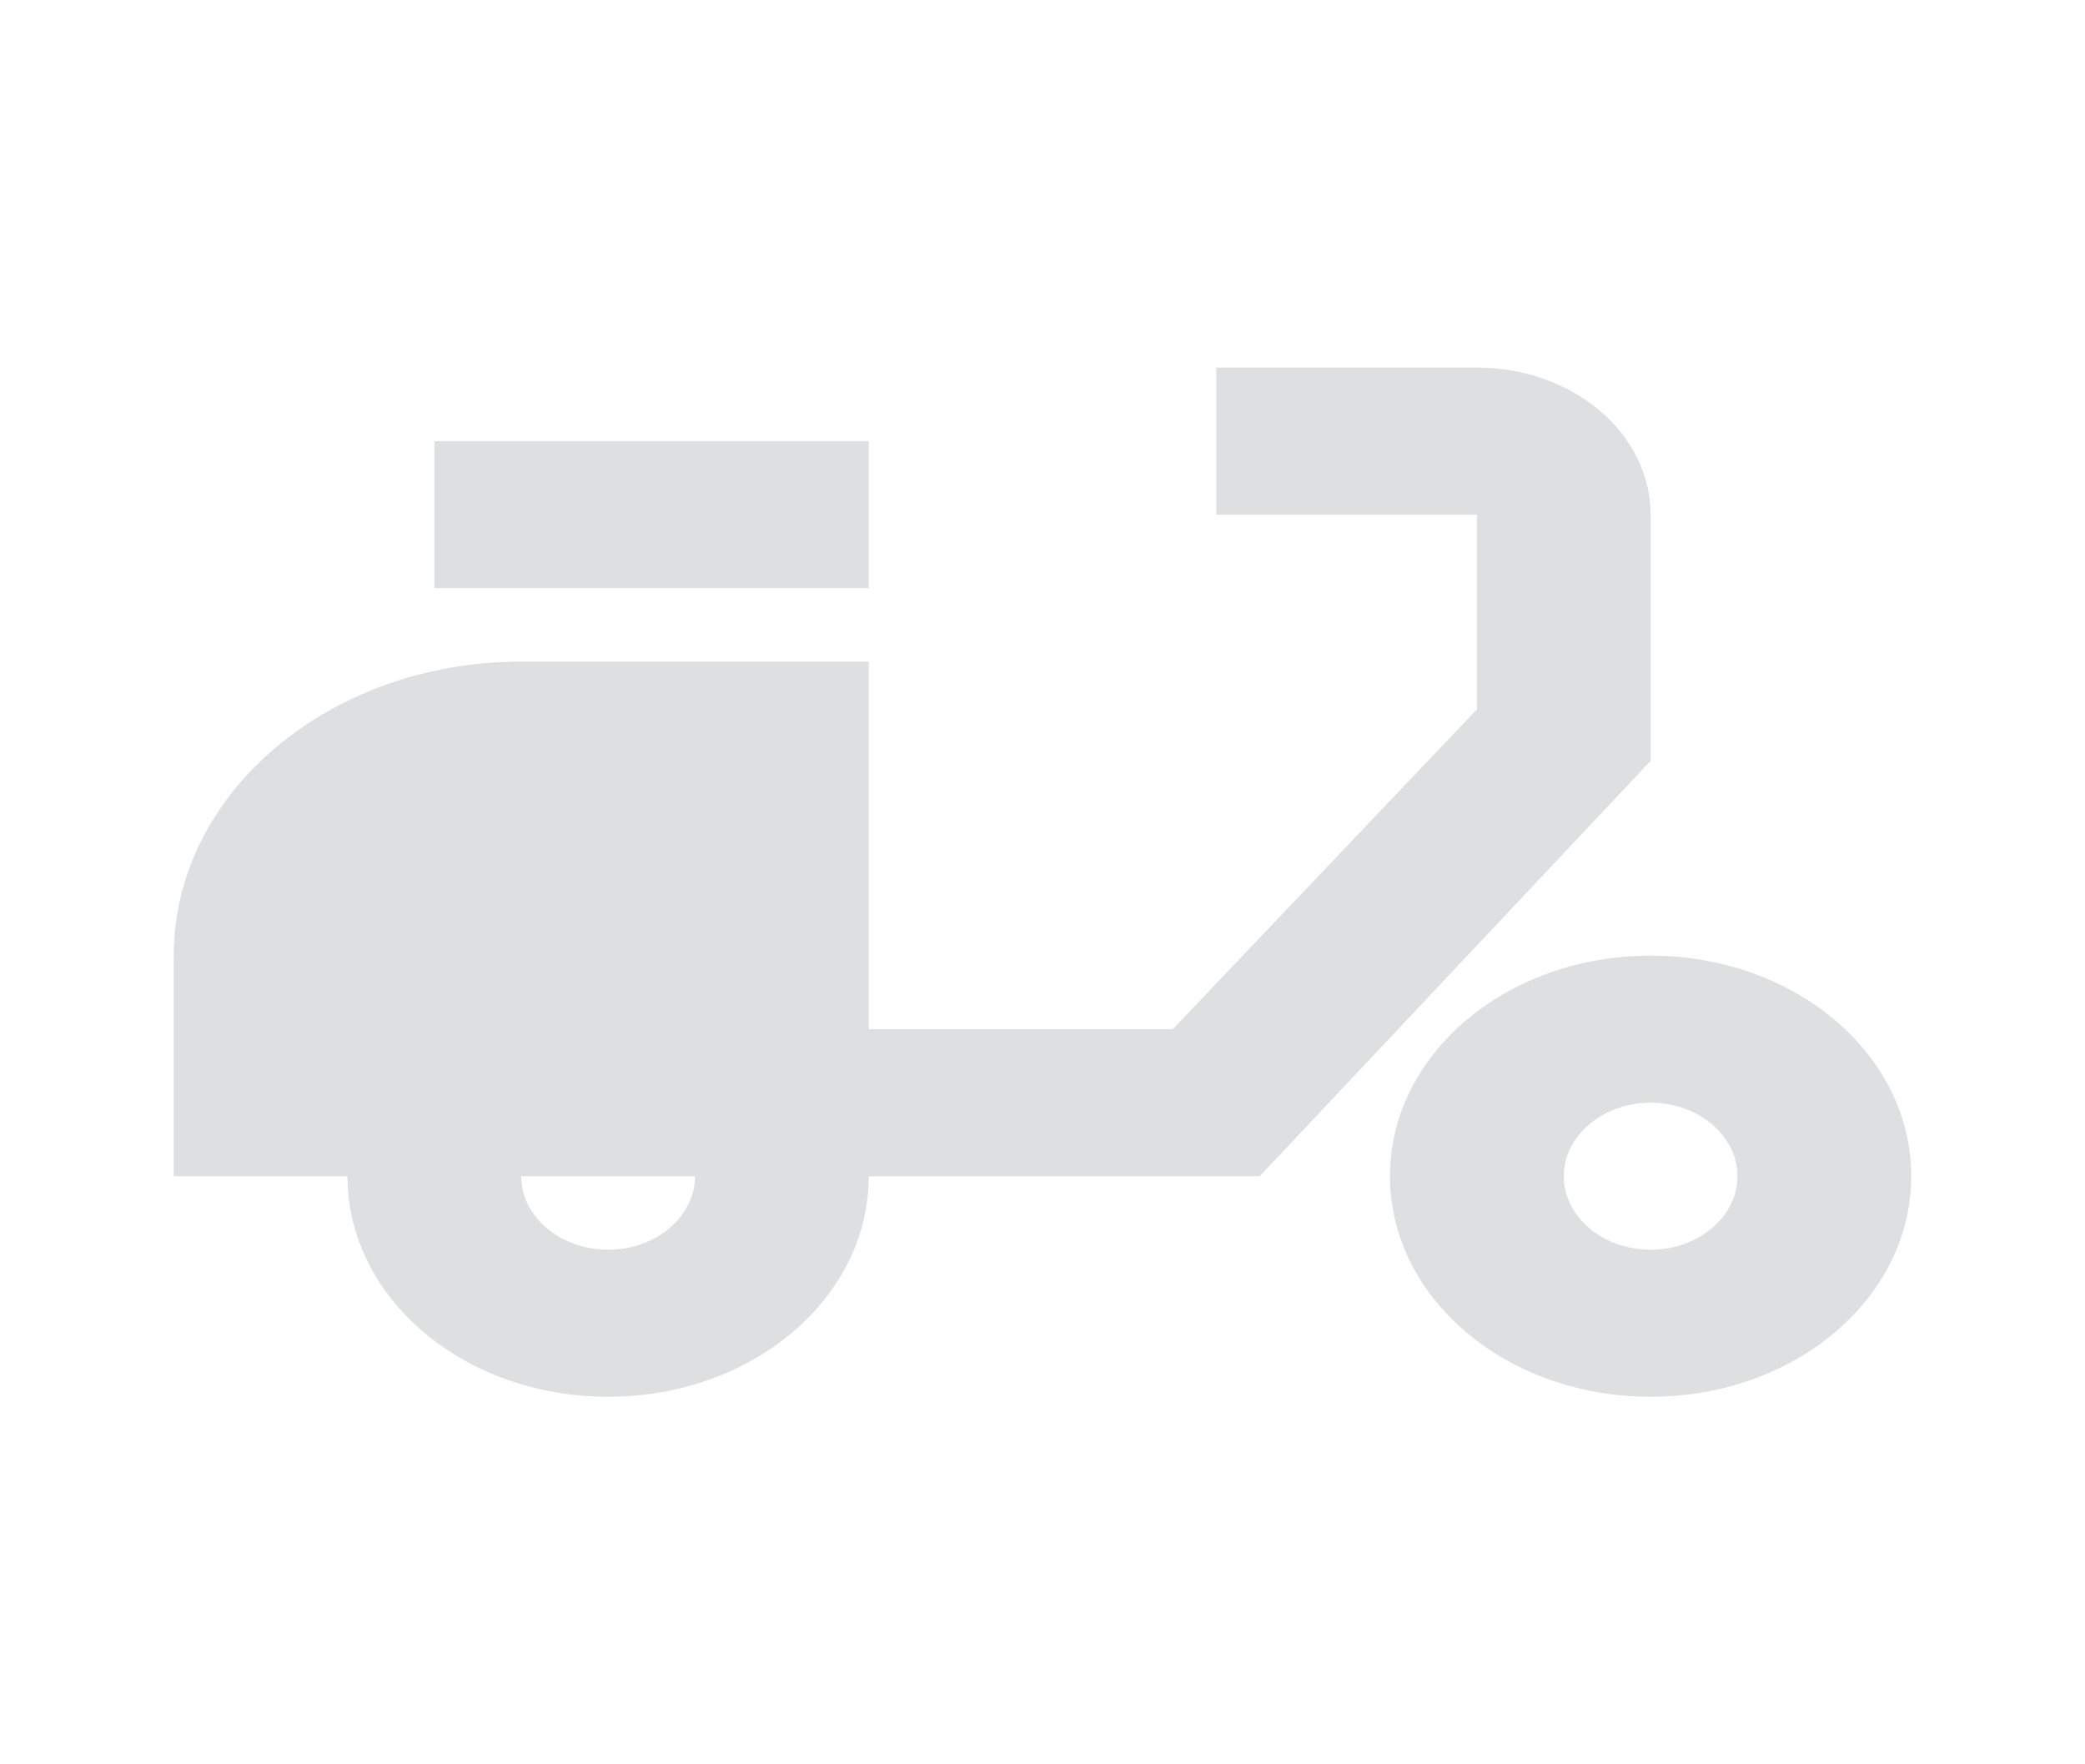 <svg width="130" height="110" viewBox="0 0 130 110" fill="none" xmlns="http://www.w3.org/2000/svg">
<g id="mdi:delivery-dining">
<path id="Vector" d="M102.916 68.75C105.896 68.75 108.333 70.813 108.333 73.334C108.333 75.855 105.896 77.917 102.916 77.917C99.937 77.917 97.5 75.855 97.5 73.334C97.5 70.813 99.937 68.75 102.916 68.75ZM102.916 59.584C93.925 59.584 86.666 65.725 86.666 73.334C86.666 80.942 93.925 87.084 102.916 87.084C111.908 87.084 119.166 80.942 119.166 73.334C119.166 65.725 111.908 59.584 102.916 59.584ZM54.166 27.5H27.083V36.667H54.166V27.5ZM92.083 22.917H75.833V32.084H92.083V44.23L73.125 64.167H54.166V41.25H32.5C20.529 41.25 10.833 49.455 10.833 59.584V73.334H21.666C21.666 80.942 28.925 87.084 37.916 87.084C46.908 87.084 54.166 80.942 54.166 73.334H78.541L102.916 47.438V32.084C102.916 29.652 101.775 27.321 99.743 25.602C97.712 23.883 94.956 22.917 92.083 22.917ZM37.916 77.917C34.937 77.917 32.5 75.855 32.5 73.334H43.333C43.333 75.855 40.895 77.917 37.916 77.917Z" fill="#DDDFE0"/>
</g>
</svg>
